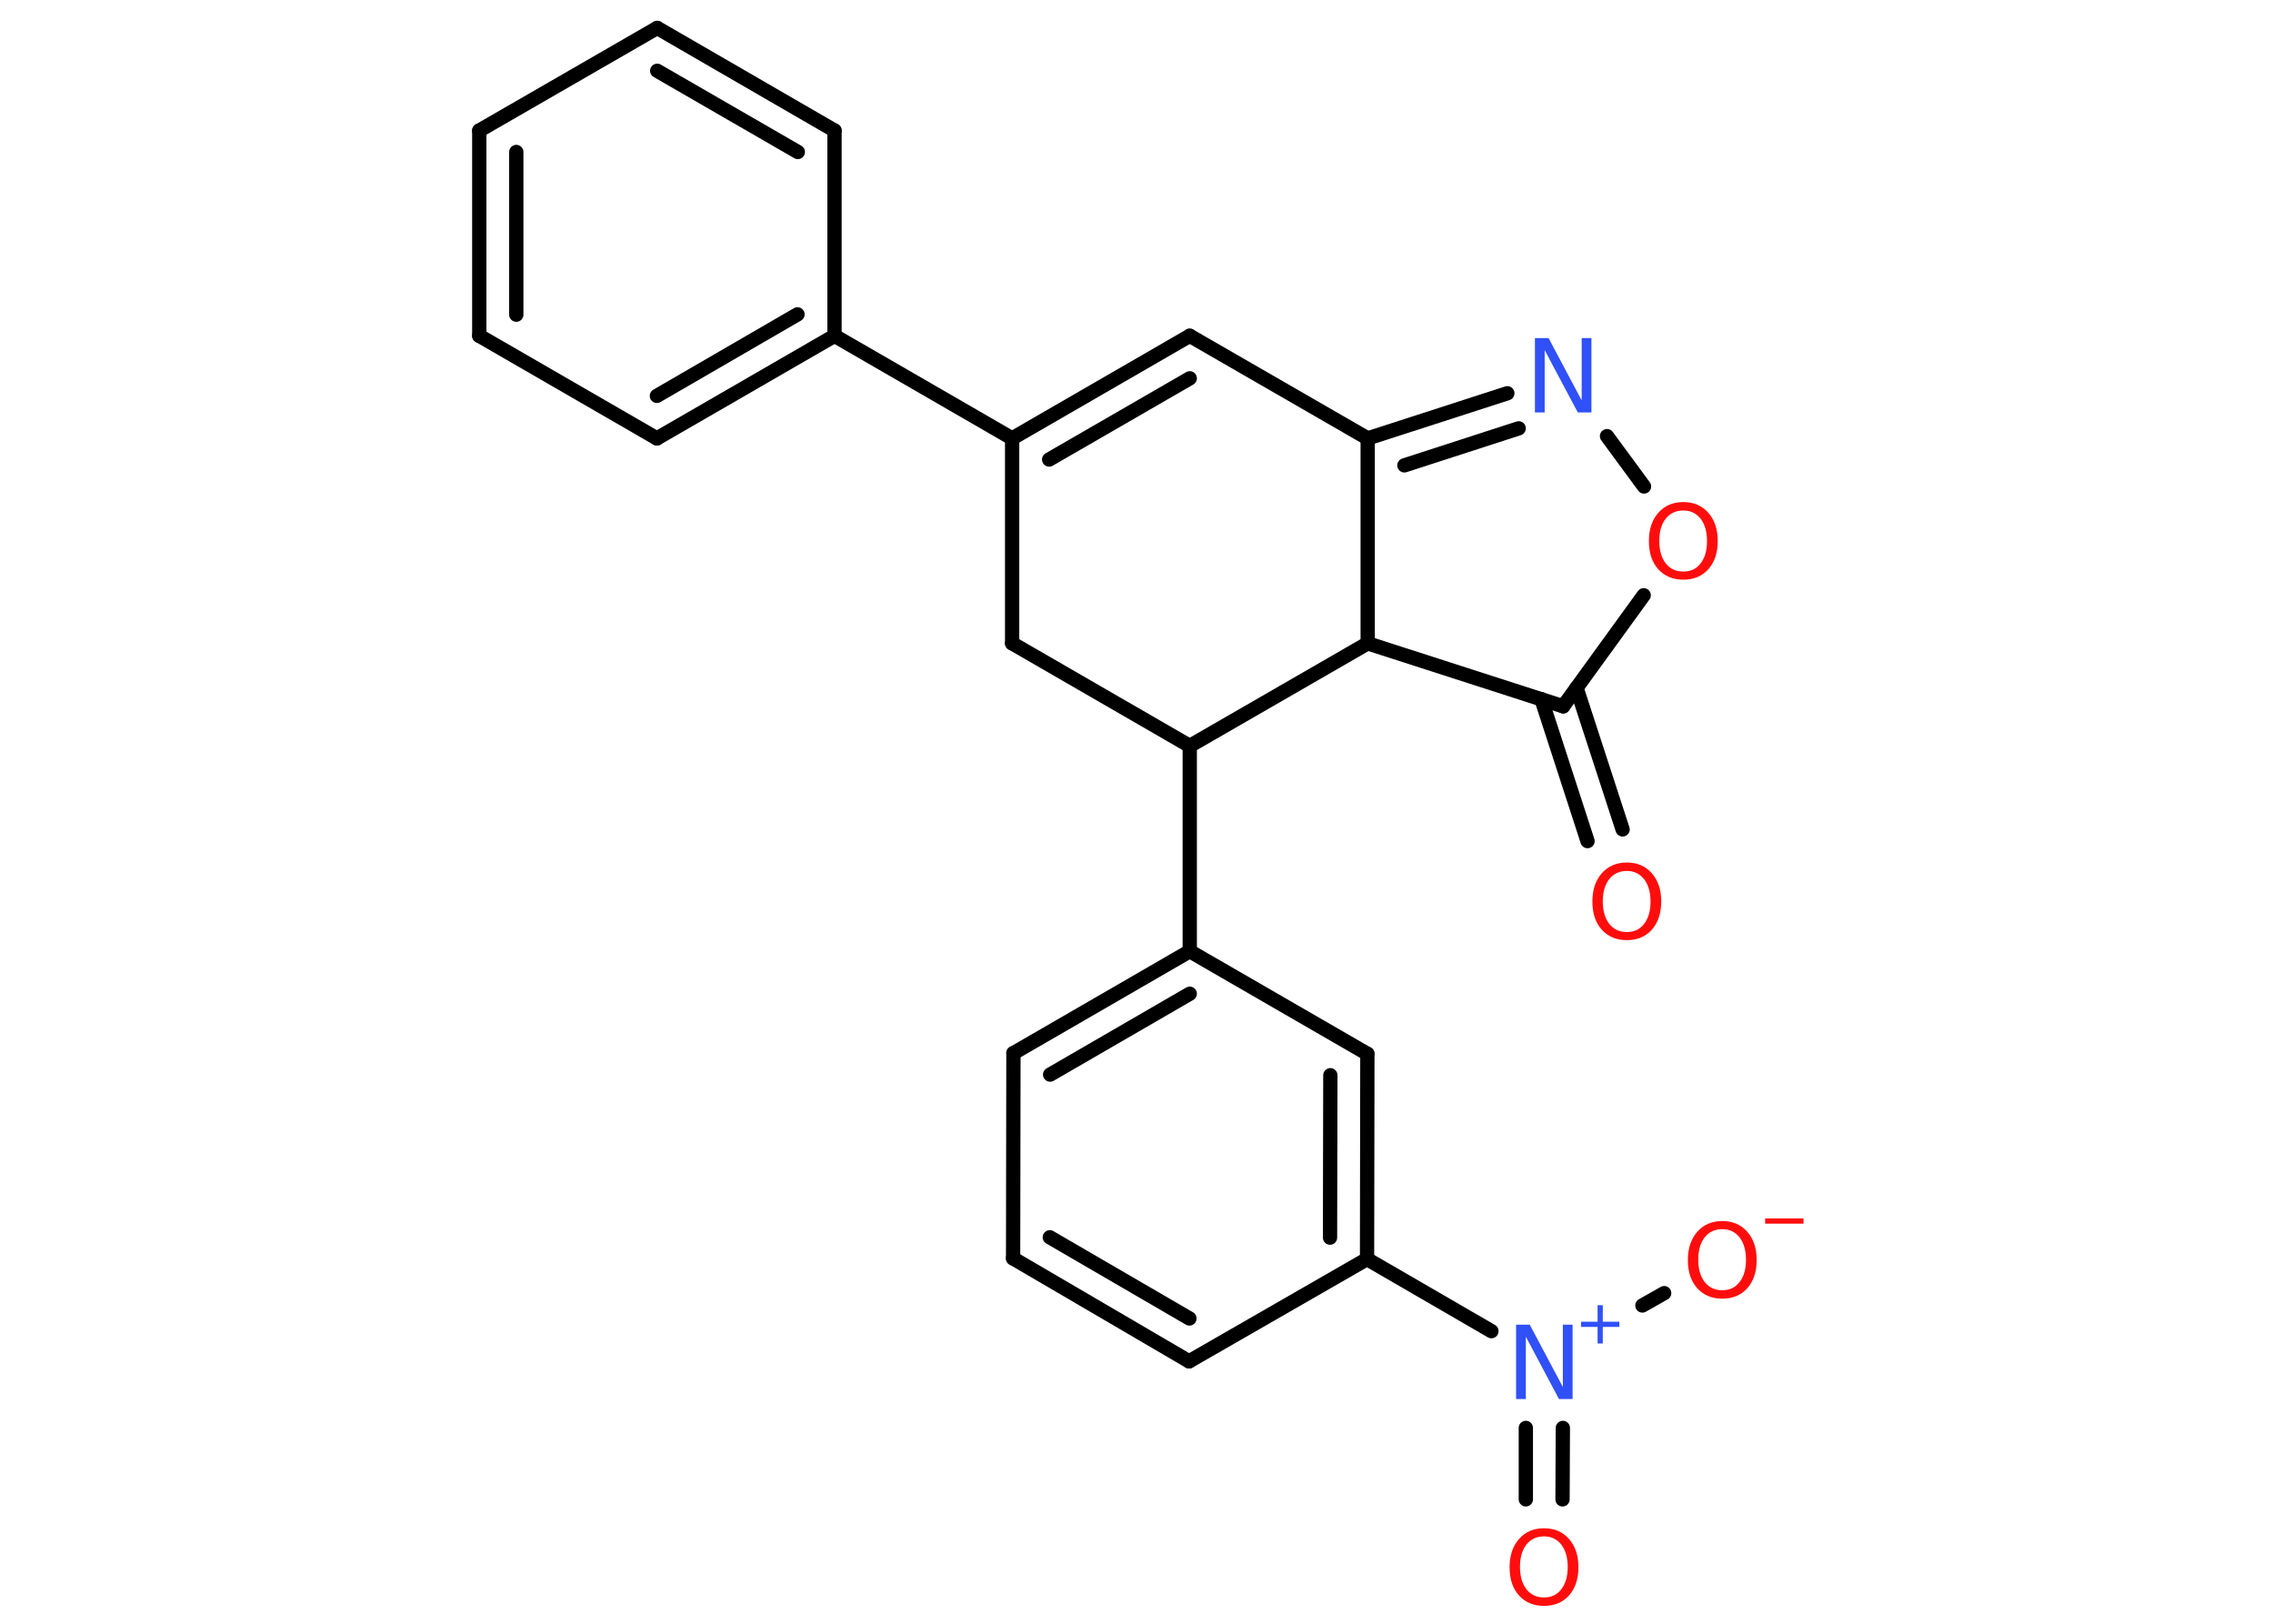 <?xml version='1.0' encoding='UTF-8'?>
<!DOCTYPE svg PUBLIC "-//W3C//DTD SVG 1.1//EN" "http://www.w3.org/Graphics/SVG/1.1/DTD/svg11.dtd">
<svg version='1.2' xmlns='http://www.w3.org/2000/svg' xmlns:xlink='http://www.w3.org/1999/xlink' width='70.0mm' height='50.0mm' viewBox='0 0 70.0 50.0'>
  <desc>Generated by the Chemistry Development Kit (http://github.com/cdk)</desc>
  <g stroke-linecap='round' stroke-linejoin='round' stroke='#000000' stroke-width='.44' fill='#FF0D0D'>
    <rect x='.0' y='.0' width='70.0' height='50.0' fill='#FFFFFF' stroke='none'/>
    <g id='mol1' class='mol'>
      <g id='mol1bnd1' class='bond'>
        <line x1='48.89' y1='25.9' x2='47.47' y2='21.53'/>
        <line x1='49.97' y1='25.54' x2='48.55' y2='21.18'/>
      </g>
      <line id='mol1bnd2' class='bond' x1='48.14' y1='21.75' x2='50.62' y2='18.33'/>
      <line id='mol1bnd3' class='bond' x1='50.63' y1='14.98' x2='49.49' y2='13.43'/>
      <g id='mol1bnd4' class='bond'>
        <line x1='46.42' y1='12.11' x2='42.12' y2='13.5'/>
        <line x1='46.77' y1='13.19' x2='43.25' y2='14.33'/>
      </g>
      <line id='mol1bnd5' class='bond' x1='42.12' y1='13.5' x2='36.64' y2='10.34'/>
      <g id='mol1bnd6' class='bond'>
        <line x1='36.64' y1='10.34' x2='31.17' y2='13.5'/>
        <line x1='36.64' y1='11.65' x2='32.31' y2='14.15'/>
      </g>
      <line id='mol1bnd7' class='bond' x1='31.17' y1='13.5' x2='25.7' y2='10.34'/>
      <g id='mol1bnd8' class='bond'>
        <line x1='20.23' y1='13.5' x2='25.7' y2='10.34'/>
        <line x1='20.23' y1='12.19' x2='24.56' y2='9.68'/>
      </g>
      <line id='mol1bnd9' class='bond' x1='20.23' y1='13.5' x2='14.76' y2='10.34'/>
      <g id='mol1bnd10' class='bond'>
        <line x1='14.76' y1='4.02' x2='14.76' y2='10.34'/>
        <line x1='15.9' y1='4.68' x2='15.9' y2='9.69'/>
      </g>
      <line id='mol1bnd11' class='bond' x1='14.76' y1='4.02' x2='20.24' y2='.86'/>
      <g id='mol1bnd12' class='bond'>
        <line x1='25.7' y1='4.02' x2='20.24' y2='.86'/>
        <line x1='24.57' y1='4.68' x2='20.24' y2='2.18'/>
      </g>
      <line id='mol1bnd13' class='bond' x1='25.7' y1='10.34' x2='25.7' y2='4.02'/>
      <line id='mol1bnd14' class='bond' x1='31.17' y1='13.5' x2='31.17' y2='19.81'/>
      <line id='mol1bnd15' class='bond' x1='31.17' y1='19.81' x2='36.64' y2='22.97'/>
      <line id='mol1bnd16' class='bond' x1='36.64' y1='22.97' x2='36.64' y2='29.29'/>
      <g id='mol1bnd17' class='bond'>
        <line x1='36.64' y1='29.29' x2='31.21' y2='32.43'/>
        <line x1='36.64' y1='30.6' x2='32.34' y2='33.09'/>
      </g>
      <line id='mol1bnd18' class='bond' x1='31.21' y1='32.43' x2='31.2' y2='38.75'/>
      <g id='mol1bnd19' class='bond'>
        <line x1='31.2' y1='38.75' x2='36.62' y2='41.92'/>
        <line x1='32.33' y1='38.1' x2='36.63' y2='40.6'/>
      </g>
      <line id='mol1bnd20' class='bond' x1='36.62' y1='41.92' x2='42.1' y2='38.77'/>
      <line id='mol1bnd21' class='bond' x1='42.1' y1='38.77' x2='45.93' y2='40.99'/>
      <g id='mol1bnd22' class='bond'>
        <line x1='48.13' y1='43.97' x2='48.12' y2='46.17'/>
        <line x1='46.99' y1='43.97' x2='46.99' y2='46.17'/>
      </g>
      <line id='mol1bnd23' class='bond' x1='50.58' y1='40.2' x2='51.25' y2='39.82'/>
      <g id='mol1bnd24' class='bond'>
        <line x1='42.1' y1='38.77' x2='42.11' y2='32.45'/>
        <line x1='40.96' y1='38.11' x2='40.97' y2='33.11'/>
      </g>
      <line id='mol1bnd25' class='bond' x1='36.64' y1='29.29' x2='42.11' y2='32.45'/>
      <line id='mol1bnd26' class='bond' x1='36.64' y1='22.97' x2='42.12' y2='19.81'/>
      <line id='mol1bnd27' class='bond' x1='48.14' y1='21.75' x2='42.12' y2='19.81'/>
      <line id='mol1bnd28' class='bond' x1='42.12' y1='13.5' x2='42.12' y2='19.81'/>
      <path id='mol1atm1' class='atom' d='M50.1 26.82q-.34 .0 -.54 .25q-.2 .25 -.2 .69q.0 .43 .2 .69q.2 .25 .54 .25q.34 .0 .53 -.25q.2 -.25 .2 -.69q.0 -.43 -.2 -.69q-.2 -.25 -.53 -.25zM50.1 26.56q.48 .0 .77 .33q.29 .33 .29 .87q.0 .54 -.29 .87q-.29 .32 -.77 .32q-.48 .0 -.77 -.32q-.29 -.32 -.29 -.87q.0 -.54 .29 -.87q.29 -.33 .77 -.33z' stroke='none'/>
      <path id='mol1atm3' class='atom' d='M51.84 15.72q-.34 .0 -.54 .25q-.2 .25 -.2 .69q.0 .43 .2 .69q.2 .25 .54 .25q.34 .0 .53 -.25q.2 -.25 .2 -.69q.0 -.43 -.2 -.69q-.2 -.25 -.53 -.25zM51.84 15.46q.48 .0 .77 .33q.29 .33 .29 .87q.0 .54 -.29 .87q-.29 .32 -.77 .32q-.48 .0 -.77 -.32q-.29 -.32 -.29 -.87q.0 -.54 .29 -.87q.29 -.33 .77 -.33z' stroke='none'/>
      <path id='mol1atm4' class='atom' d='M47.27 10.41h.42l1.02 1.92v-1.92h.3v2.29h-.42l-1.02 -1.92v1.92h-.3v-2.29z' stroke='none' fill='#3050F8'/>
      <g id='mol1atm21' class='atom'>
        <path d='M46.69 40.79h.42l1.02 1.92v-1.92h.3v2.29h-.42l-1.02 -1.92v1.92h-.3v-2.29z' stroke='none' fill='#3050F8'/>
        <path d='M49.36 40.19v.51h.51v.16h-.51v.51h-.16v-.51h-.51v-.16h.51v-.51h.16z' stroke='none' fill='#3050F8'/>
      </g>
      <path id='mol1atm22' class='atom' d='M47.55 47.31q-.34 .0 -.54 .25q-.2 .25 -.2 .69q.0 .43 .2 .69q.2 .25 .54 .25q.34 .0 .53 -.25q.2 -.25 .2 -.69q.0 -.43 -.2 -.69q-.2 -.25 -.53 -.25zM47.55 47.06q.48 .0 .77 .33q.29 .33 .29 .87q.0 .54 -.29 .87q-.29 .32 -.77 .32q-.48 .0 -.77 -.32q-.29 -.32 -.29 -.87q.0 -.54 .29 -.87q.29 -.33 .77 -.33z' stroke='none'/>
      <g id='mol1atm23' class='atom'>
        <path d='M53.04 37.85q-.34 .0 -.54 .25q-.2 .25 -.2 .69q.0 .43 .2 .69q.2 .25 .54 .25q.34 .0 .53 -.25q.2 -.25 .2 -.69q.0 -.43 -.2 -.69q-.2 -.25 -.53 -.25zM53.04 37.6q.48 .0 .77 .33q.29 .33 .29 .87q.0 .54 -.29 .87q-.29 .32 -.77 .32q-.48 .0 -.77 -.32q-.29 -.32 -.29 -.87q.0 -.54 .29 -.87q.29 -.33 .77 -.33z' stroke='none'/>
        <path d='M54.36 37.52h1.18v.16h-1.18v-.16z' stroke='none'/>
      </g>
    </g>
  </g>
</svg>
